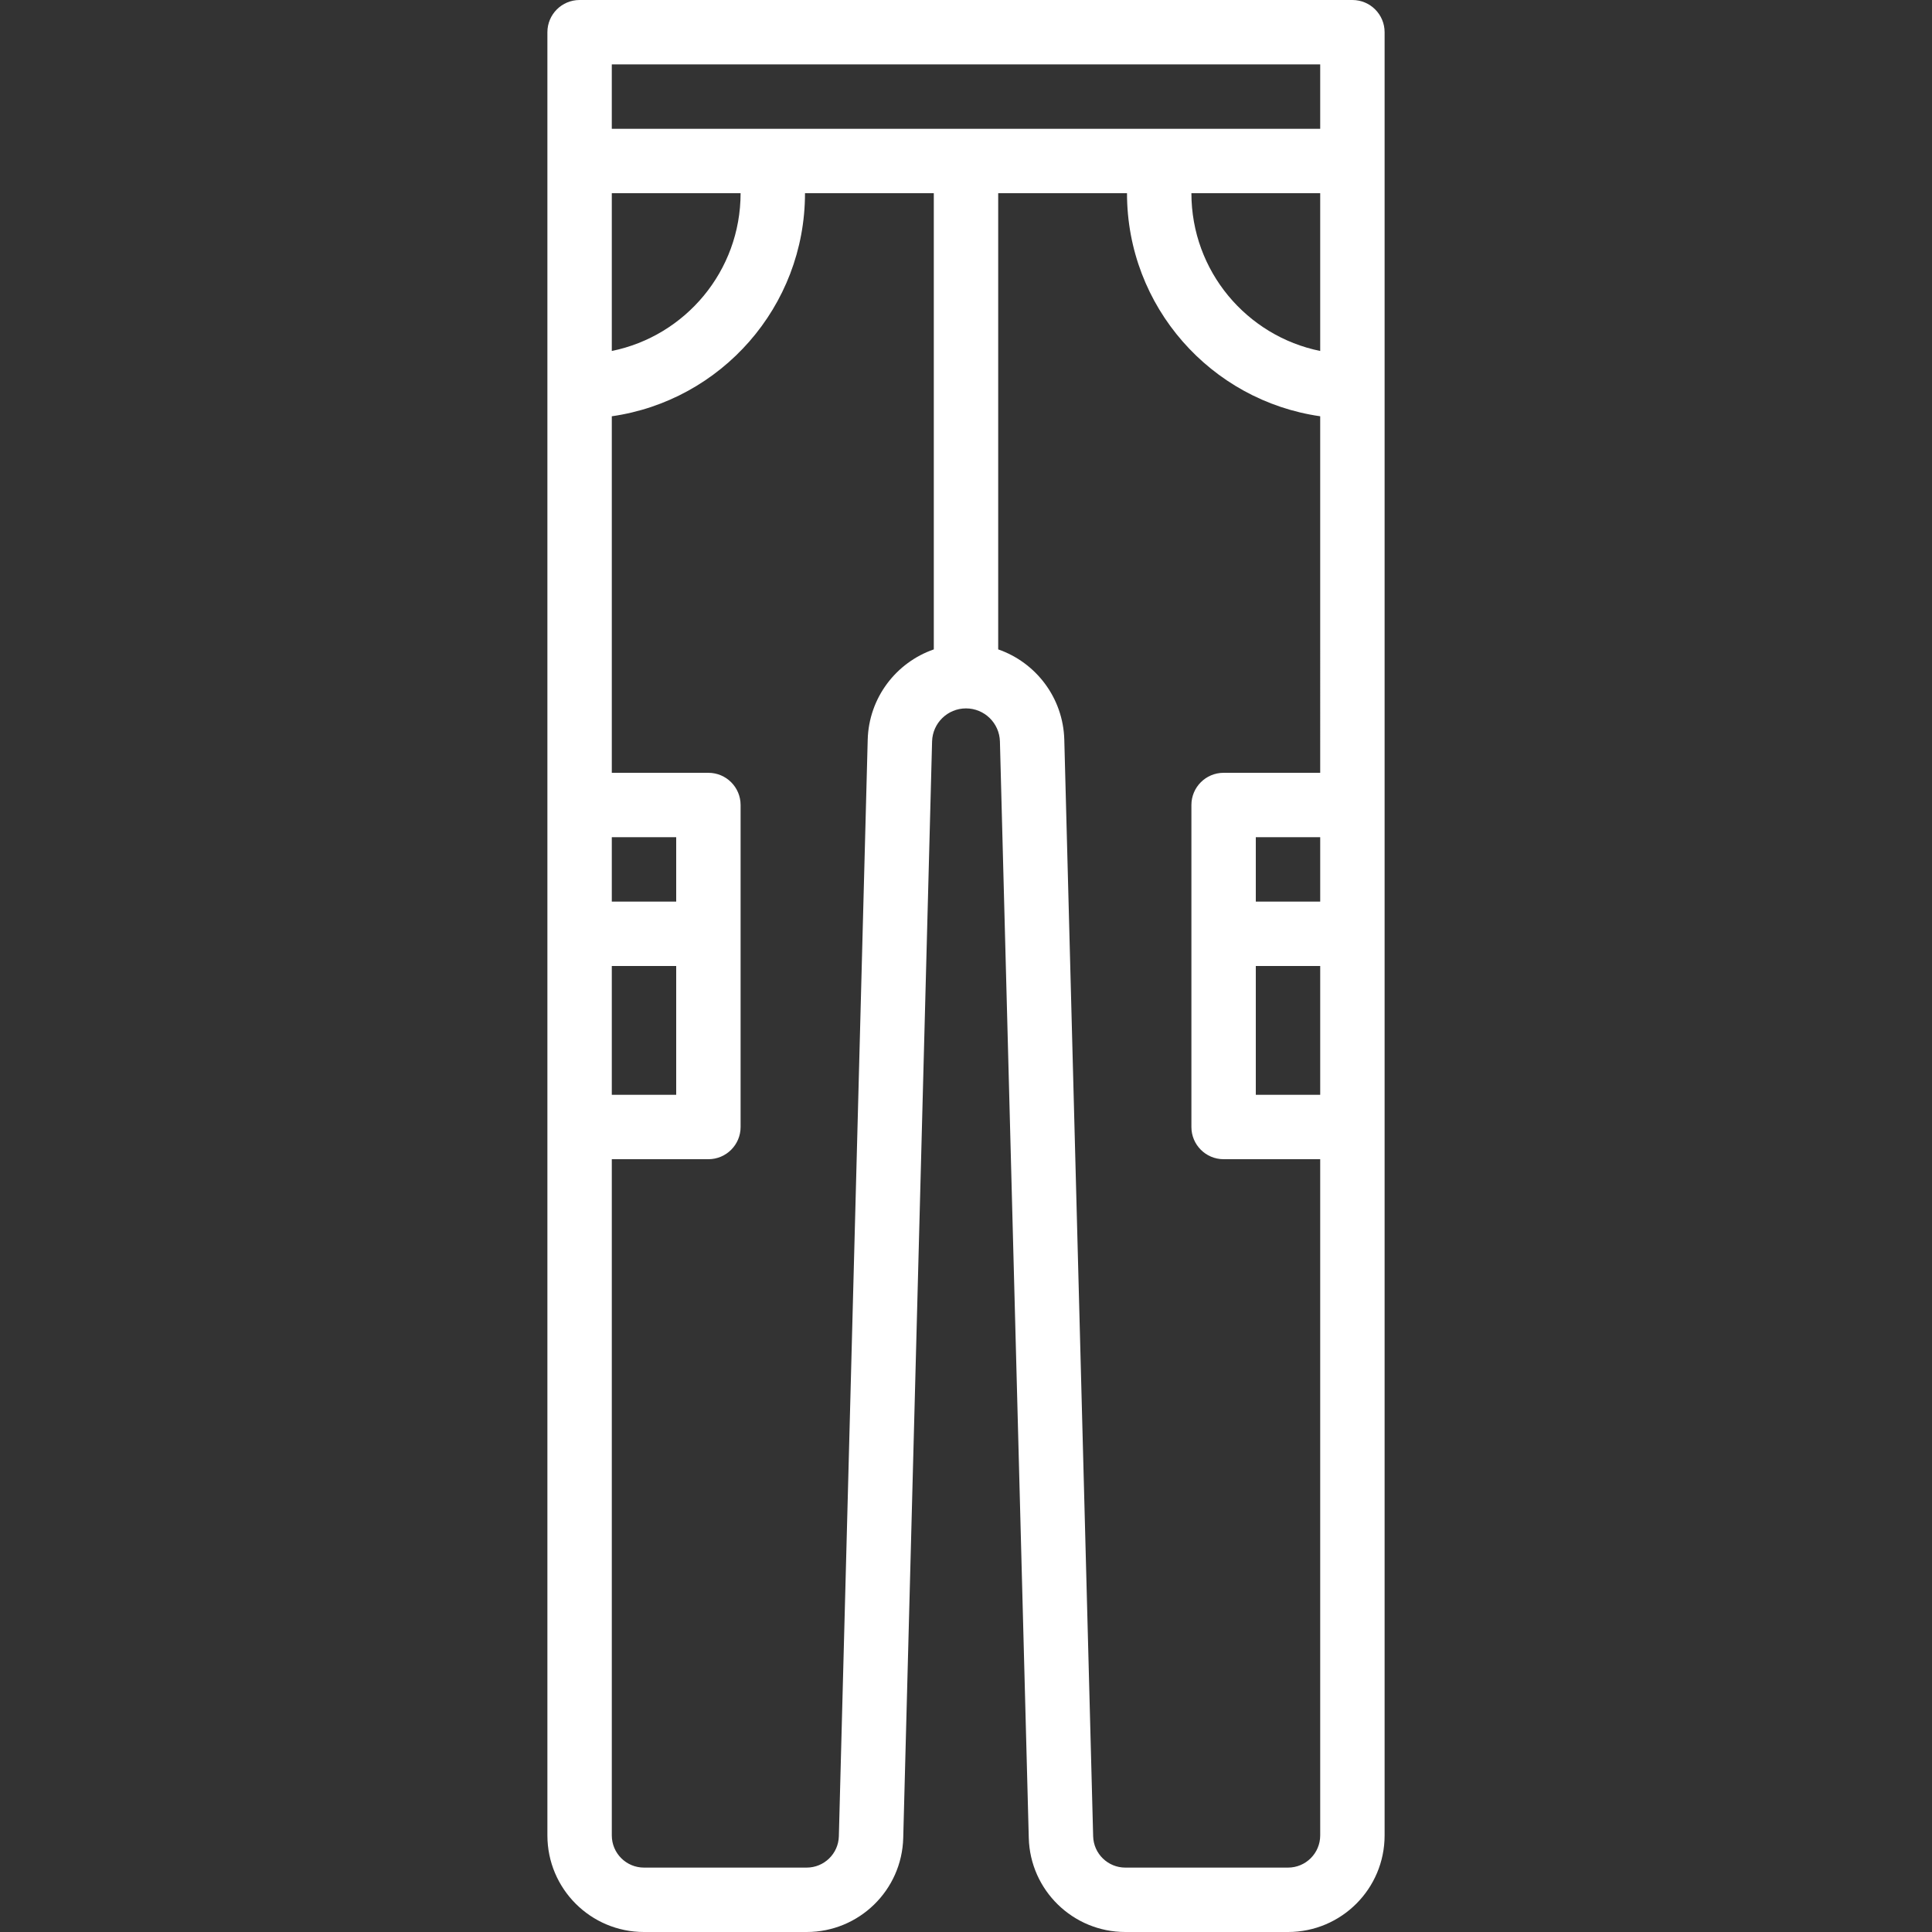 <?xml version="1.0" encoding="iso-8859-1"?>
<!-- Uploaded to: SVG Repo, www.svgrepo.com, Generator: SVG Repo Mixer Tools -->
<svg fill="#fff" height="800px" width="800px" version="1.1" id="Layer_1" xmlns="http://www.w3.org/2000/svg" xmlns:xlink="http://www.w3.org/1999/xlink" 
	 viewBox="0 0 511.997 511.997" xml:space="preserve">
<rect x="0" y="0" width="511.997" height="511.997" fill="#333333" stroke="none"/>
<g transform="translate(1 1)">
	<g>
		<path d="M357.399-1h-204.8c-4.713,0-8.533,3.82-8.533,8.533v34.131v0.003v59.731v110.936v34.133v51.2v187.731
			c0,14.142,11.458,25.6,25.6,25.6h43.11c13.876,0,25.23-11.059,25.589-24.927l7.646-290.59c0.131-4.866,4.118-8.749,8.989-8.749
			c4.87,0,8.857,3.883,8.989,8.755l7.646,290.588c0.358,13.864,11.713,24.923,25.589,24.923h43.11c14.142,0,25.6-11.458,25.6-25.6
			V297.667v-51.2v-34.133V101.397V41.667v-0.003V7.533C365.932,2.82,362.112-1,357.399-1z M331.799,255h17.067v34.133h-17.067V255z
			 M331.799,237.933v-17.067h17.067v17.067H331.799z M161.132,255h17.067v34.133h-17.067V255z M178.199,237.933h-17.067v-17.067
			h17.067V237.933z M161.132,50.2h34.133c-0.001,20.643-14.657,37.859-34.133,41.811V50.2z M348.865,50.2v41.811
			c-19.476-3.952-34.132-21.168-34.133-41.811H348.865z M348.865,16.067v17.064h-42.667h-51.2h-51.2h-42.667V16.067H348.865z
			 M228.95,195.025l-7.646,290.6c-0.119,4.619-3.904,8.305-8.528,8.305h-43.11c-4.716,0-8.533-3.817-8.533-8.533V306.2h25.6
			c4.713,0,8.533-3.82,8.533-8.533v-51.2v-34.133c0-4.713-3.82-8.533-8.533-8.533h-25.6v-94.486
			c28.947-4.141,51.199-29.022,51.2-59.114h34.133v120.895C236.493,174.551,229.25,183.898,228.95,195.025z M340.332,493.931h-43.11
			c-4.624,0-8.408-3.686-8.528-8.302l-7.646-290.598c-0.3-11.132-7.544-20.48-17.516-23.936V50.2h34.133
			c0.001,30.093,22.253,54.973,51.2,59.114V203.8h-25.6c-4.713,0-8.533,3.821-8.533,8.533v34.133v51.2
			c0,4.713,3.82,8.533,8.533,8.533h25.6v179.197C348.865,490.114,345.049,493.931,340.332,493.931z"/>
	</g>
</g>
</svg>